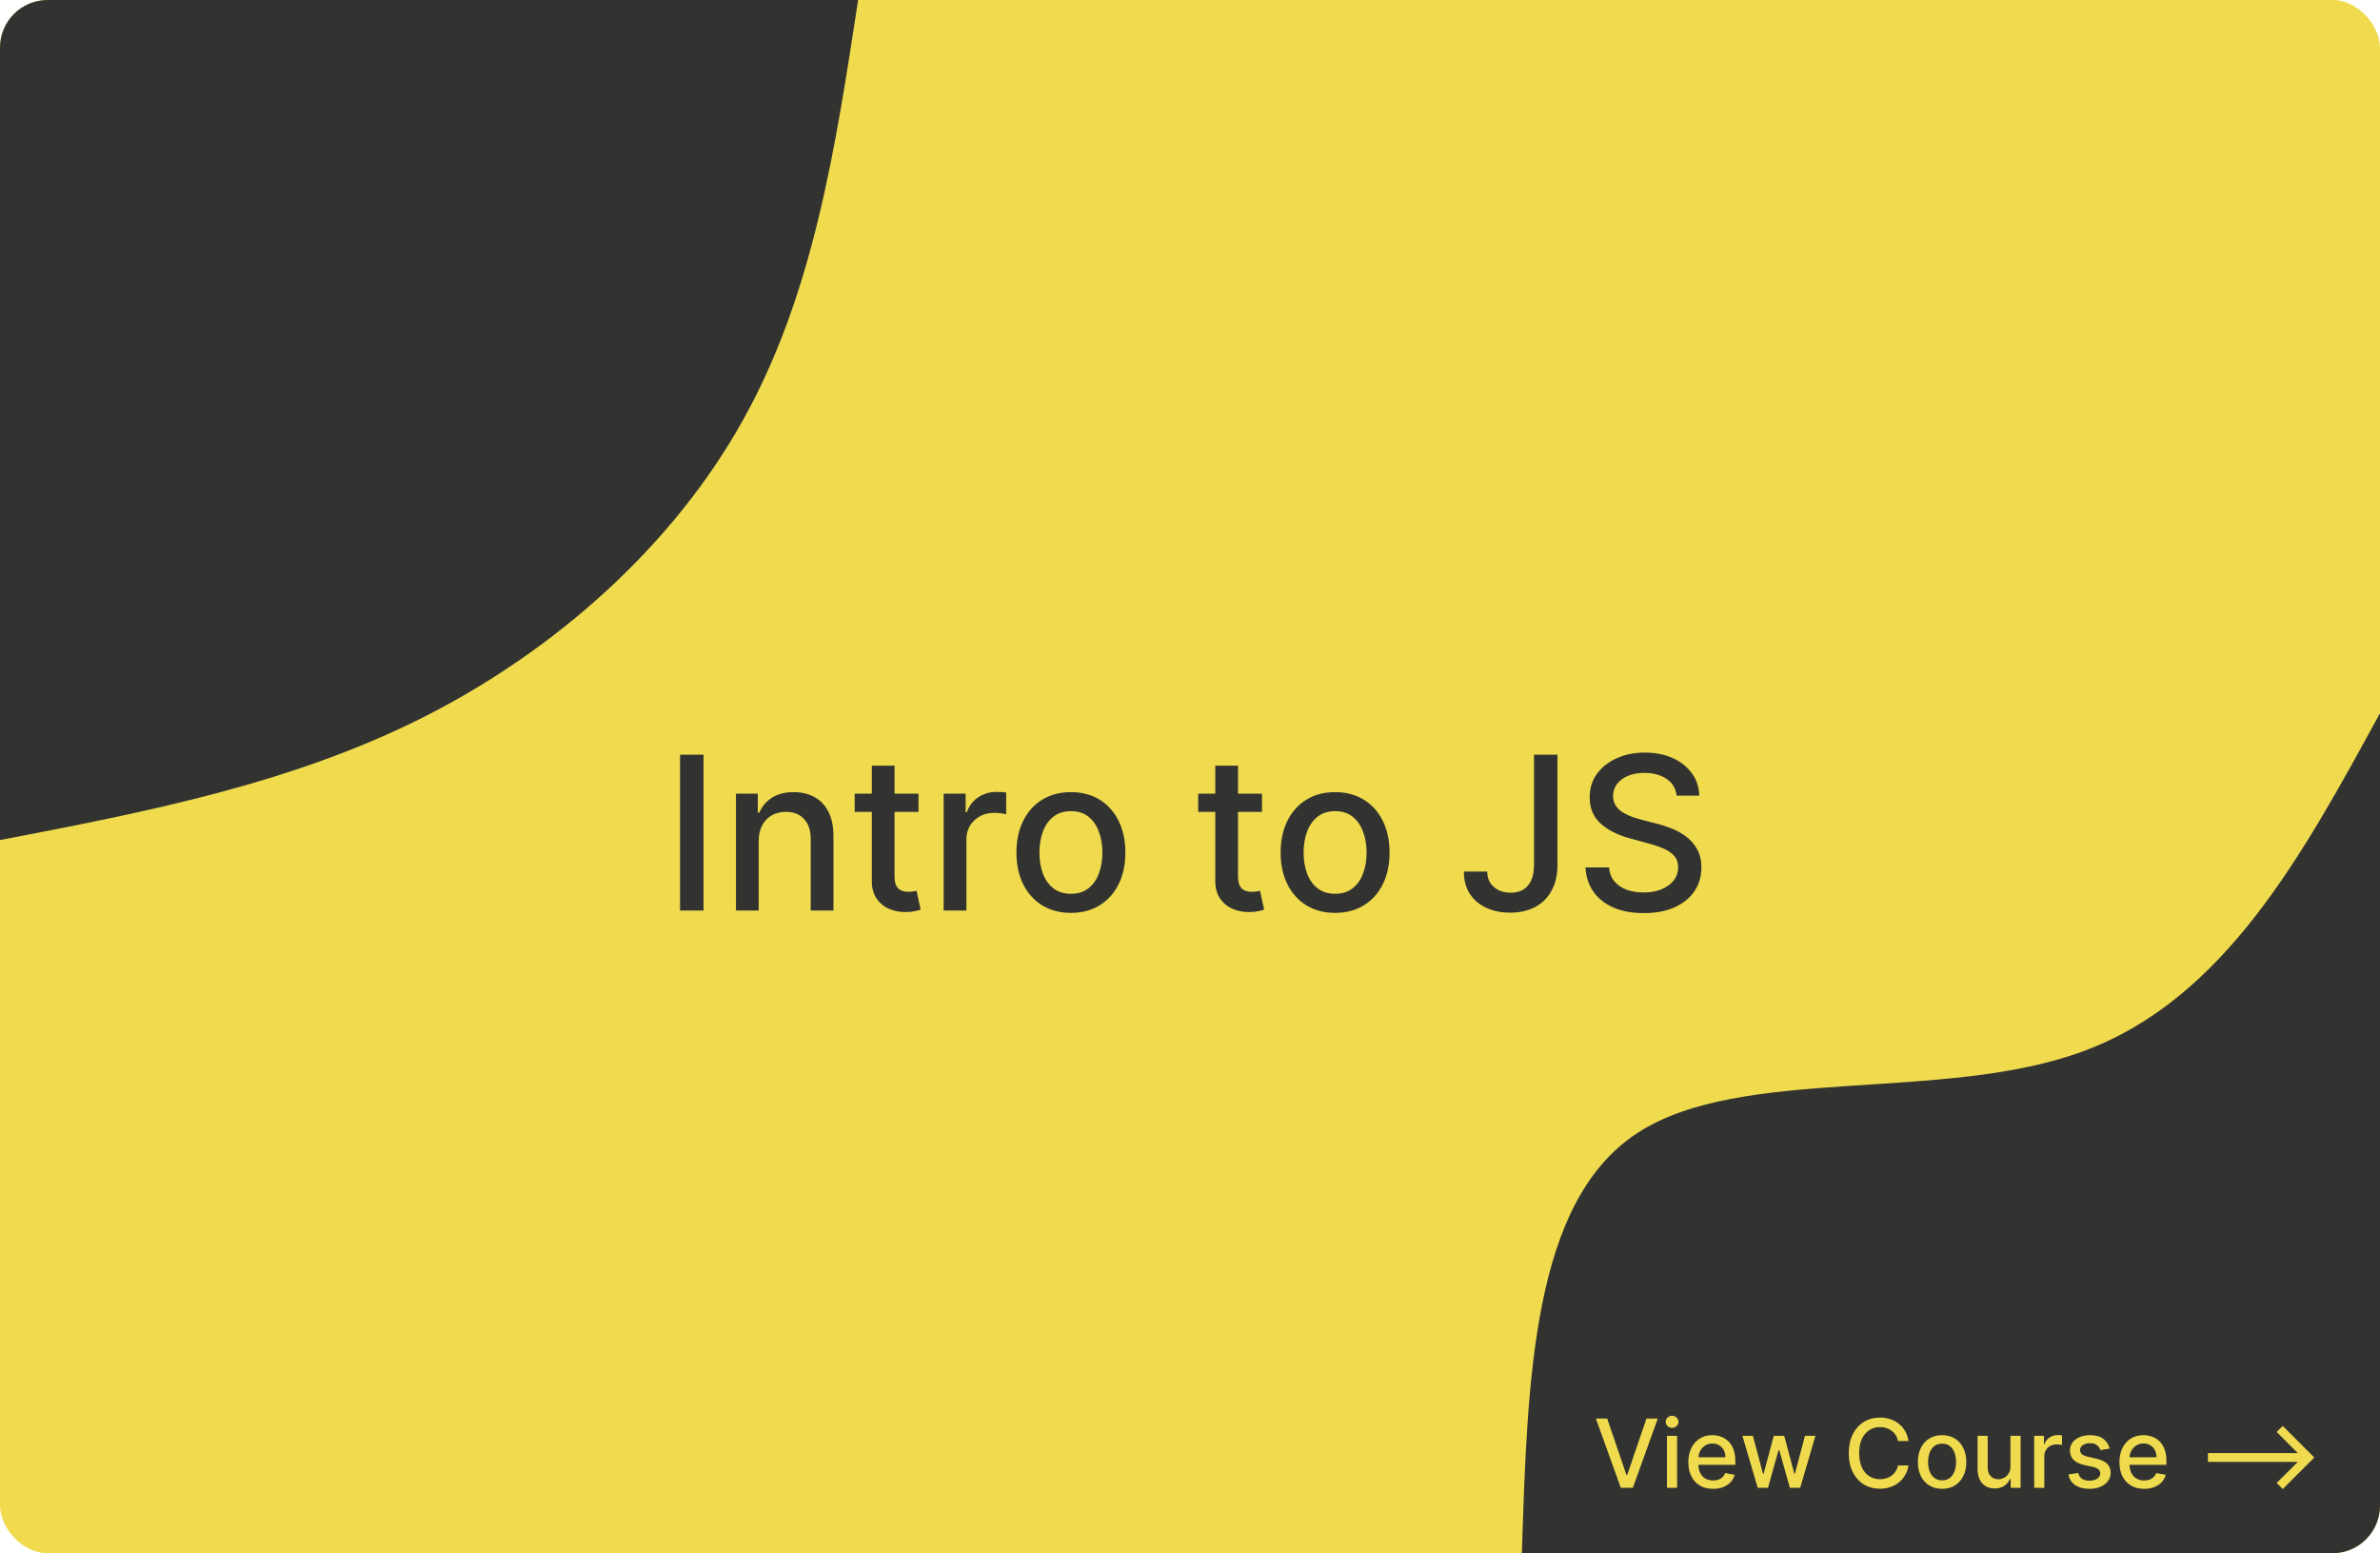 <svg viewBox="0 0 400 261" fill="none" xmlns="http://www.w3.org/2000/svg">
<g clip-path="url(#clip0_104_160)">
<path d="M400 0H3.05176e-05V261H400V0Z" fill="#F0DB4F"/>
<path d="M255.778 261C256.711 231.463 257.6 201.927 275.111 190.443C292.578 178.916 326.622 185.397 350.222 176.61C373.822 167.866 386.889 143.854 400 119.842V261H255.778Z" fill="#323330"/>
<path d="M144.222 0C140.444 24.708 136.711 49.416 124.889 70.557C113.111 91.742 93.289 109.359 71.111 120.539C48.933 131.718 24.489 136.46 3.05176e-05 141.158V0H144.222Z" fill="#323330"/>
<path d="M270.113 238.364L273.352 247.841H273.482L276.721 238.364H278.619L274.431 250H272.403L268.215 238.364H270.113ZM280.163 250V241.273H281.862V250H280.163ZM281.021 239.926C280.725 239.926 280.472 239.828 280.259 239.631C280.051 239.43 279.947 239.191 279.947 238.915C279.947 238.634 280.051 238.396 280.259 238.199C280.472 237.998 280.725 237.898 281.021 237.898C281.316 237.898 281.568 237.998 281.777 238.199C281.989 238.396 282.095 238.634 282.095 238.915C282.095 239.191 281.989 239.43 281.777 239.631C281.568 239.828 281.316 239.926 281.021 239.926ZM287.909 250.176C287.049 250.176 286.308 249.992 285.687 249.625C285.07 249.254 284.592 248.733 284.255 248.062C283.922 247.388 283.755 246.598 283.755 245.693C283.755 244.799 283.922 244.011 284.255 243.33C284.592 242.648 285.062 242.116 285.664 241.733C286.27 241.35 286.979 241.159 287.789 241.159C288.282 241.159 288.759 241.241 289.221 241.403C289.683 241.566 290.098 241.822 290.465 242.17C290.833 242.519 291.123 242.972 291.335 243.528C291.547 244.081 291.653 244.754 291.653 245.545V246.148H284.715V244.875H289.988C289.988 244.428 289.897 244.032 289.715 243.688C289.534 243.339 289.278 243.064 288.948 242.864C288.623 242.663 288.24 242.562 287.801 242.562C287.323 242.562 286.907 242.68 286.551 242.915C286.198 243.146 285.926 243.449 285.732 243.824C285.543 244.195 285.448 244.598 285.448 245.034V246.028C285.448 246.612 285.551 247.108 285.755 247.517C285.964 247.926 286.253 248.239 286.625 248.455C286.996 248.667 287.429 248.773 287.926 248.773C288.248 248.773 288.541 248.727 288.806 248.636C289.072 248.542 289.301 248.402 289.494 248.216C289.687 248.03 289.835 247.801 289.937 247.528L291.545 247.818C291.416 248.292 291.185 248.706 290.852 249.062C290.522 249.415 290.107 249.689 289.607 249.886C289.111 250.08 288.545 250.176 287.909 250.176ZM295.414 250L292.846 241.273H294.602L296.312 247.682H296.397L298.113 241.273H299.869L301.573 247.653H301.659L303.357 241.273H305.113L302.551 250H300.818L299.045 243.699H298.914L297.142 250H295.414ZM320.761 242.148H318.988C318.92 241.769 318.793 241.436 318.607 241.148C318.422 240.86 318.195 240.616 317.926 240.415C317.657 240.214 317.356 240.062 317.022 239.96C316.693 239.858 316.342 239.807 315.971 239.807C315.301 239.807 314.7 239.975 314.17 240.312C313.643 240.65 313.227 241.144 312.92 241.795C312.617 242.447 312.465 243.242 312.465 244.182C312.465 245.129 312.617 245.928 312.92 246.58C313.227 247.231 313.645 247.723 314.176 248.057C314.706 248.39 315.303 248.557 315.965 248.557C316.333 248.557 316.681 248.508 317.011 248.409C317.344 248.307 317.645 248.157 317.914 247.96C318.183 247.763 318.411 247.523 318.596 247.239C318.786 246.951 318.916 246.621 318.988 246.25L320.761 246.256C320.666 246.828 320.482 247.354 320.21 247.835C319.941 248.312 319.594 248.725 319.17 249.074C318.75 249.419 318.268 249.686 317.727 249.875C317.185 250.064 316.594 250.159 315.954 250.159C314.947 250.159 314.049 249.92 313.261 249.443C312.473 248.962 311.852 248.275 311.397 247.381C310.947 246.487 310.721 245.42 310.721 244.182C310.721 242.939 310.948 241.873 311.403 240.983C311.857 240.089 312.479 239.403 313.267 238.926C314.054 238.445 314.95 238.205 315.954 238.205C316.572 238.205 317.147 238.294 317.681 238.472C318.219 238.646 318.702 238.903 319.13 239.244C319.558 239.581 319.912 239.994 320.193 240.483C320.473 240.968 320.662 241.523 320.761 242.148ZM326.402 250.176C325.583 250.176 324.869 249.989 324.259 249.614C323.65 249.239 323.176 248.714 322.839 248.04C322.502 247.366 322.333 246.578 322.333 245.676C322.333 244.771 322.502 243.979 322.839 243.301C323.176 242.623 323.65 242.097 324.259 241.722C324.869 241.347 325.583 241.159 326.402 241.159C327.22 241.159 327.934 241.347 328.544 241.722C329.153 242.097 329.627 242.623 329.964 243.301C330.301 243.979 330.47 244.771 330.47 245.676C330.47 246.578 330.301 247.366 329.964 248.04C329.627 248.714 329.153 249.239 328.544 249.614C327.934 249.989 327.22 250.176 326.402 250.176ZM326.407 248.75C326.938 248.75 327.377 248.61 327.725 248.33C328.074 248.049 328.331 247.676 328.498 247.21C328.669 246.744 328.754 246.231 328.754 245.67C328.754 245.114 328.669 244.602 328.498 244.136C328.331 243.667 328.074 243.29 327.725 243.006C327.377 242.722 326.938 242.58 326.407 242.58C325.873 242.58 325.43 242.722 325.078 243.006C324.729 243.29 324.47 243.667 324.299 244.136C324.133 244.602 324.049 245.114 324.049 245.67C324.049 246.231 324.133 246.744 324.299 247.21C324.47 247.676 324.729 248.049 325.078 248.33C325.43 248.61 325.873 248.75 326.407 248.75ZM337.894 246.381V241.273H339.599V250H337.929V248.489H337.838C337.637 248.955 337.315 249.343 336.872 249.653C336.432 249.96 335.885 250.114 335.23 250.114C334.669 250.114 334.173 249.991 333.741 249.744C333.313 249.494 332.976 249.125 332.73 248.636C332.487 248.148 332.366 247.544 332.366 246.824V241.273H334.065V246.619C334.065 247.214 334.23 247.687 334.559 248.04C334.889 248.392 335.317 248.568 335.843 248.568C336.161 248.568 336.478 248.489 336.792 248.33C337.11 248.17 337.374 247.93 337.582 247.608C337.794 247.286 337.898 246.877 337.894 246.381ZM341.882 250V241.273H343.524V242.659H343.615C343.774 242.189 344.054 241.82 344.456 241.551C344.861 241.278 345.319 241.142 345.831 241.142C345.937 241.142 346.062 241.146 346.206 241.153C346.353 241.161 346.469 241.17 346.552 241.182V242.807C346.484 242.788 346.363 242.767 346.188 242.744C346.014 242.718 345.84 242.705 345.666 242.705C345.264 242.705 344.906 242.79 344.592 242.96C344.281 243.127 344.035 243.36 343.853 243.659C343.671 243.955 343.581 244.292 343.581 244.67V250H341.882ZM354.562 243.403L353.022 243.676C352.958 243.479 352.856 243.292 352.715 243.114C352.579 242.936 352.393 242.79 352.159 242.676C351.924 242.562 351.63 242.506 351.278 242.506C350.797 242.506 350.395 242.614 350.073 242.83C349.751 243.042 349.59 243.316 349.59 243.653C349.59 243.945 349.698 244.18 349.914 244.358C350.13 244.536 350.479 244.682 350.96 244.795L352.346 245.114C353.149 245.299 353.748 245.585 354.142 245.972C354.536 246.358 354.732 246.86 354.732 247.477C354.732 248 354.581 248.466 354.278 248.875C353.979 249.28 353.56 249.598 353.022 249.83C352.488 250.061 351.869 250.176 351.164 250.176C350.187 250.176 349.39 249.968 348.772 249.551C348.155 249.131 347.776 248.534 347.636 247.761L349.278 247.511C349.38 247.939 349.59 248.263 349.909 248.483C350.227 248.699 350.642 248.807 351.153 248.807C351.71 248.807 352.155 248.691 352.488 248.46C352.822 248.225 352.988 247.939 352.988 247.602C352.988 247.33 352.886 247.1 352.681 246.915C352.481 246.729 352.172 246.589 351.755 246.494L350.278 246.17C349.464 245.985 348.861 245.689 348.471 245.284C348.085 244.879 347.892 244.366 347.892 243.744C347.892 243.229 348.036 242.778 348.323 242.392C348.611 242.006 349.009 241.705 349.517 241.489C350.024 241.269 350.606 241.159 351.261 241.159C352.204 241.159 352.947 241.364 353.488 241.773C354.03 242.178 354.388 242.722 354.562 243.403ZM360.362 250.176C359.502 250.176 358.761 249.992 358.14 249.625C357.523 249.254 357.045 248.733 356.708 248.062C356.375 247.388 356.208 246.598 356.208 245.693C356.208 244.799 356.375 244.011 356.708 243.33C357.045 242.648 357.515 242.116 358.117 241.733C358.724 241.35 359.432 241.159 360.242 241.159C360.735 241.159 361.212 241.241 361.674 241.403C362.136 241.566 362.551 241.822 362.919 242.17C363.286 242.519 363.576 242.972 363.788 243.528C364 244.081 364.106 244.754 364.106 245.545V246.148H357.169V244.875H362.441C362.441 244.428 362.35 244.032 362.169 243.688C361.987 243.339 361.731 243.064 361.402 242.864C361.076 242.663 360.693 242.562 360.254 242.562C359.777 242.562 359.36 242.68 359.004 242.915C358.652 243.146 358.379 243.449 358.186 243.824C357.996 244.195 357.902 244.598 357.902 245.034V246.028C357.902 246.612 358.004 247.108 358.208 247.517C358.417 247.926 358.706 248.239 359.078 248.455C359.449 248.667 359.883 248.773 360.379 248.773C360.701 248.773 360.994 248.727 361.259 248.636C361.525 248.542 361.754 248.402 361.947 248.216C362.14 248.03 362.288 247.801 362.39 247.528L363.998 247.818C363.869 248.292 363.638 248.706 363.305 249.062C362.975 249.415 362.561 249.689 362.061 249.886C361.564 250.08 360.998 250.176 360.362 250.176ZM383.657 250.21L382.634 249.193L386.186 245.648H371.083V244.17H386.186L382.634 240.619L383.657 239.608L388.958 244.909L383.657 250.21Z" fill="#F0DB4F"/>
<g filter="url(#filter0_b_104_160)">
<path d="M118.243 126.818V153H114.293V126.818H118.243ZM127.512 141.341V153H123.689V133.364H127.358V136.56H127.601C128.053 135.52 128.76 134.685 129.723 134.054C130.695 133.423 131.918 133.108 133.392 133.108C134.73 133.108 135.902 133.389 136.908 133.952C137.914 134.506 138.694 135.332 139.247 136.432C139.801 137.531 140.078 138.891 140.078 140.51V153H136.256V140.97C136.256 139.547 135.885 138.435 135.144 137.634C134.402 136.824 133.384 136.419 132.088 136.419C131.202 136.419 130.414 136.611 129.723 136.994C129.042 137.378 128.5 137.94 128.1 138.682C127.708 139.415 127.512 140.301 127.512 141.341ZM154.371 133.364V136.432H143.645V133.364H154.371ZM146.522 128.659H150.344V147.234C150.344 147.976 150.455 148.534 150.676 148.909C150.898 149.276 151.184 149.527 151.533 149.663C151.891 149.791 152.279 149.855 152.696 149.855C153.003 149.855 153.272 149.834 153.502 149.791C153.732 149.749 153.911 149.714 154.039 149.689L154.729 152.847C154.507 152.932 154.192 153.017 153.783 153.102C153.374 153.196 152.863 153.247 152.249 153.256C151.243 153.273 150.306 153.094 149.436 152.719C148.567 152.344 147.864 151.764 147.327 150.98C146.79 150.196 146.522 149.212 146.522 148.027V128.659ZM158.599 153V133.364H162.294V136.483H162.499C162.857 135.426 163.487 134.595 164.391 133.99C165.303 133.376 166.334 133.07 167.484 133.07C167.723 133.07 168.004 133.078 168.328 133.095C168.66 133.112 168.92 133.134 169.108 133.159V136.815C168.955 136.773 168.682 136.726 168.29 136.675C167.898 136.615 167.506 136.585 167.114 136.585C166.21 136.585 165.405 136.777 164.697 137.161C163.999 137.536 163.445 138.06 163.035 138.733C162.626 139.398 162.422 140.156 162.422 141.009V153H158.599ZM179.984 153.396C178.143 153.396 176.537 152.974 175.164 152.131C173.792 151.287 172.727 150.107 171.968 148.589C171.21 147.072 170.831 145.3 170.831 143.271C170.831 141.234 171.21 139.453 171.968 137.928C172.727 136.402 173.792 135.217 175.164 134.374C176.537 133.53 178.143 133.108 179.984 133.108C181.825 133.108 183.431 133.53 184.804 134.374C186.176 135.217 187.241 136.402 188 137.928C188.758 139.453 189.137 141.234 189.137 143.271C189.137 145.3 188.758 147.072 188 148.589C187.241 150.107 186.176 151.287 184.804 152.131C183.431 152.974 181.825 153.396 179.984 153.396ZM179.997 150.188C181.19 150.188 182.179 149.872 182.963 149.241C183.747 148.611 184.326 147.771 184.701 146.723C185.085 145.675 185.277 144.52 185.277 143.259C185.277 142.006 185.085 140.855 184.701 139.807C184.326 138.75 183.747 137.902 182.963 137.263C182.179 136.624 181.19 136.304 179.997 136.304C178.795 136.304 177.798 136.624 177.005 137.263C176.221 137.902 175.637 138.75 175.254 139.807C174.879 140.855 174.691 142.006 174.691 143.259C174.691 144.52 174.879 145.675 175.254 146.723C175.637 147.771 176.221 148.611 177.005 149.241C177.798 149.872 178.795 150.188 179.997 150.188ZM212.098 133.364V136.432H201.372V133.364H212.098ZM204.248 128.659H208.071V147.234C208.071 147.976 208.181 148.534 208.403 148.909C208.625 149.276 208.91 149.527 209.26 149.663C209.618 149.791 210.005 149.855 210.423 149.855C210.73 149.855 210.998 149.834 211.228 149.791C211.458 149.749 211.637 149.714 211.765 149.689L212.456 152.847C212.234 152.932 211.919 153.017 211.51 153.102C211.1 153.196 210.589 153.247 209.975 153.256C208.97 153.273 208.032 153.094 207.163 152.719C206.294 152.344 205.591 151.764 205.054 150.98C204.517 150.196 204.248 149.212 204.248 148.027V128.659ZM224.386 153.396C222.545 153.396 220.939 152.974 219.567 152.131C218.195 151.287 217.129 150.107 216.371 148.589C215.612 147.072 215.233 145.3 215.233 143.271C215.233 141.234 215.612 139.453 216.371 137.928C217.129 136.402 218.195 135.217 219.567 134.374C220.939 133.53 222.545 133.108 224.386 133.108C226.227 133.108 227.834 133.53 229.206 134.374C230.578 135.217 231.643 136.402 232.402 137.928C233.16 139.453 233.54 141.234 233.54 143.271C233.54 145.3 233.16 147.072 232.402 148.589C231.643 150.107 230.578 151.287 229.206 152.131C227.834 152.974 226.227 153.396 224.386 153.396ZM224.399 150.188C225.592 150.188 226.581 149.872 227.365 149.241C228.149 148.611 228.729 147.771 229.104 146.723C229.487 145.675 229.679 144.52 229.679 143.259C229.679 142.006 229.487 140.855 229.104 139.807C228.729 138.75 228.149 137.902 227.365 137.263C226.581 136.624 225.592 136.304 224.399 136.304C223.197 136.304 222.2 136.624 221.408 137.263C220.624 137.902 220.04 138.75 219.656 139.807C219.281 140.855 219.094 142.006 219.094 143.259C219.094 144.52 219.281 145.675 219.656 146.723C220.04 147.771 220.624 148.611 221.408 149.241C222.2 149.872 223.197 150.188 224.399 150.188ZM257.817 126.818H261.754V145.381C261.754 147.06 261.422 148.496 260.757 149.689C260.101 150.882 259.176 151.794 257.983 152.425C256.79 153.047 255.392 153.358 253.79 153.358C252.315 153.358 250.99 153.089 249.814 152.553C248.646 152.016 247.722 151.236 247.04 150.213C246.366 149.182 246.03 147.929 246.03 146.455H249.955C249.955 147.179 250.121 147.805 250.453 148.334C250.794 148.862 251.259 149.276 251.847 149.574C252.443 149.864 253.125 150.009 253.892 150.009C254.727 150.009 255.435 149.834 256.014 149.484C256.602 149.126 257.05 148.602 257.357 147.912C257.663 147.222 257.817 146.378 257.817 145.381V126.818ZM281.784 133.696C281.647 132.486 281.085 131.548 280.096 130.884C279.108 130.21 277.863 129.874 276.363 129.874C275.289 129.874 274.36 130.044 273.576 130.385C272.792 130.717 272.183 131.178 271.748 131.766C271.322 132.345 271.109 133.006 271.109 133.747C271.109 134.369 271.254 134.906 271.544 135.358C271.842 135.81 272.23 136.189 272.707 136.496C273.193 136.794 273.713 137.045 274.267 137.25C274.821 137.446 275.353 137.608 275.865 137.736L278.422 138.401C279.257 138.605 280.113 138.882 280.991 139.232C281.869 139.581 282.683 140.041 283.433 140.612C284.183 141.183 284.788 141.891 285.248 142.734C285.717 143.578 285.951 144.588 285.951 145.764C285.951 147.247 285.568 148.564 284.801 149.714C284.042 150.865 282.939 151.773 281.49 152.438C280.049 153.102 278.306 153.435 276.261 153.435C274.301 153.435 272.605 153.124 271.173 152.501C269.741 151.879 268.62 150.997 267.811 149.855C267.001 148.705 266.554 147.341 266.468 145.764H270.431C270.508 146.71 270.815 147.499 271.352 148.129C271.897 148.751 272.592 149.216 273.436 149.523C274.288 149.821 275.221 149.97 276.235 149.97C277.352 149.97 278.345 149.795 279.214 149.446C280.092 149.088 280.782 148.594 281.285 147.963C281.788 147.324 282.039 146.578 282.039 145.726C282.039 144.95 281.818 144.315 281.375 143.821C280.94 143.327 280.348 142.918 279.598 142.594C278.856 142.27 278.017 141.984 277.079 141.737L273.985 140.893C271.889 140.322 270.227 139.483 269 138.375C267.781 137.267 267.172 135.801 267.172 133.977C267.172 132.469 267.581 131.152 268.399 130.027C269.217 128.902 270.325 128.028 271.723 127.406C273.12 126.776 274.697 126.46 276.453 126.46C278.225 126.46 279.789 126.771 281.145 127.393C282.508 128.016 283.582 128.872 284.366 129.963C285.15 131.045 285.559 132.29 285.593 133.696H281.784Z" fill="#323330"/>
</g>
</g>
<defs>
<filter id="filter0_b_104_160" x="85.293" y="97.46" width="229.658" height="84.974" filterUnits="userSpaceOnUse" color-interpolation-filters="sRGB">
<feFlood flood-opacity="0" result="BackgroundImageFix"/>
<feGaussianBlur in="BackgroundImageFix" stdDeviation="14.5"/>
<feComposite in2="SourceAlpha" operator="in" result="effect1_backgroundBlur_104_160"/>
<feBlend mode="normal" in="SourceGraphic" in2="effect1_backgroundBlur_104_160" result="shape"/>
</filter>
<clipPath id="clip0_104_160">
<rect x="3.05176e-05" width="400" height="261" rx="8" fill="white"/>
</clipPath>
</defs>
</svg>
